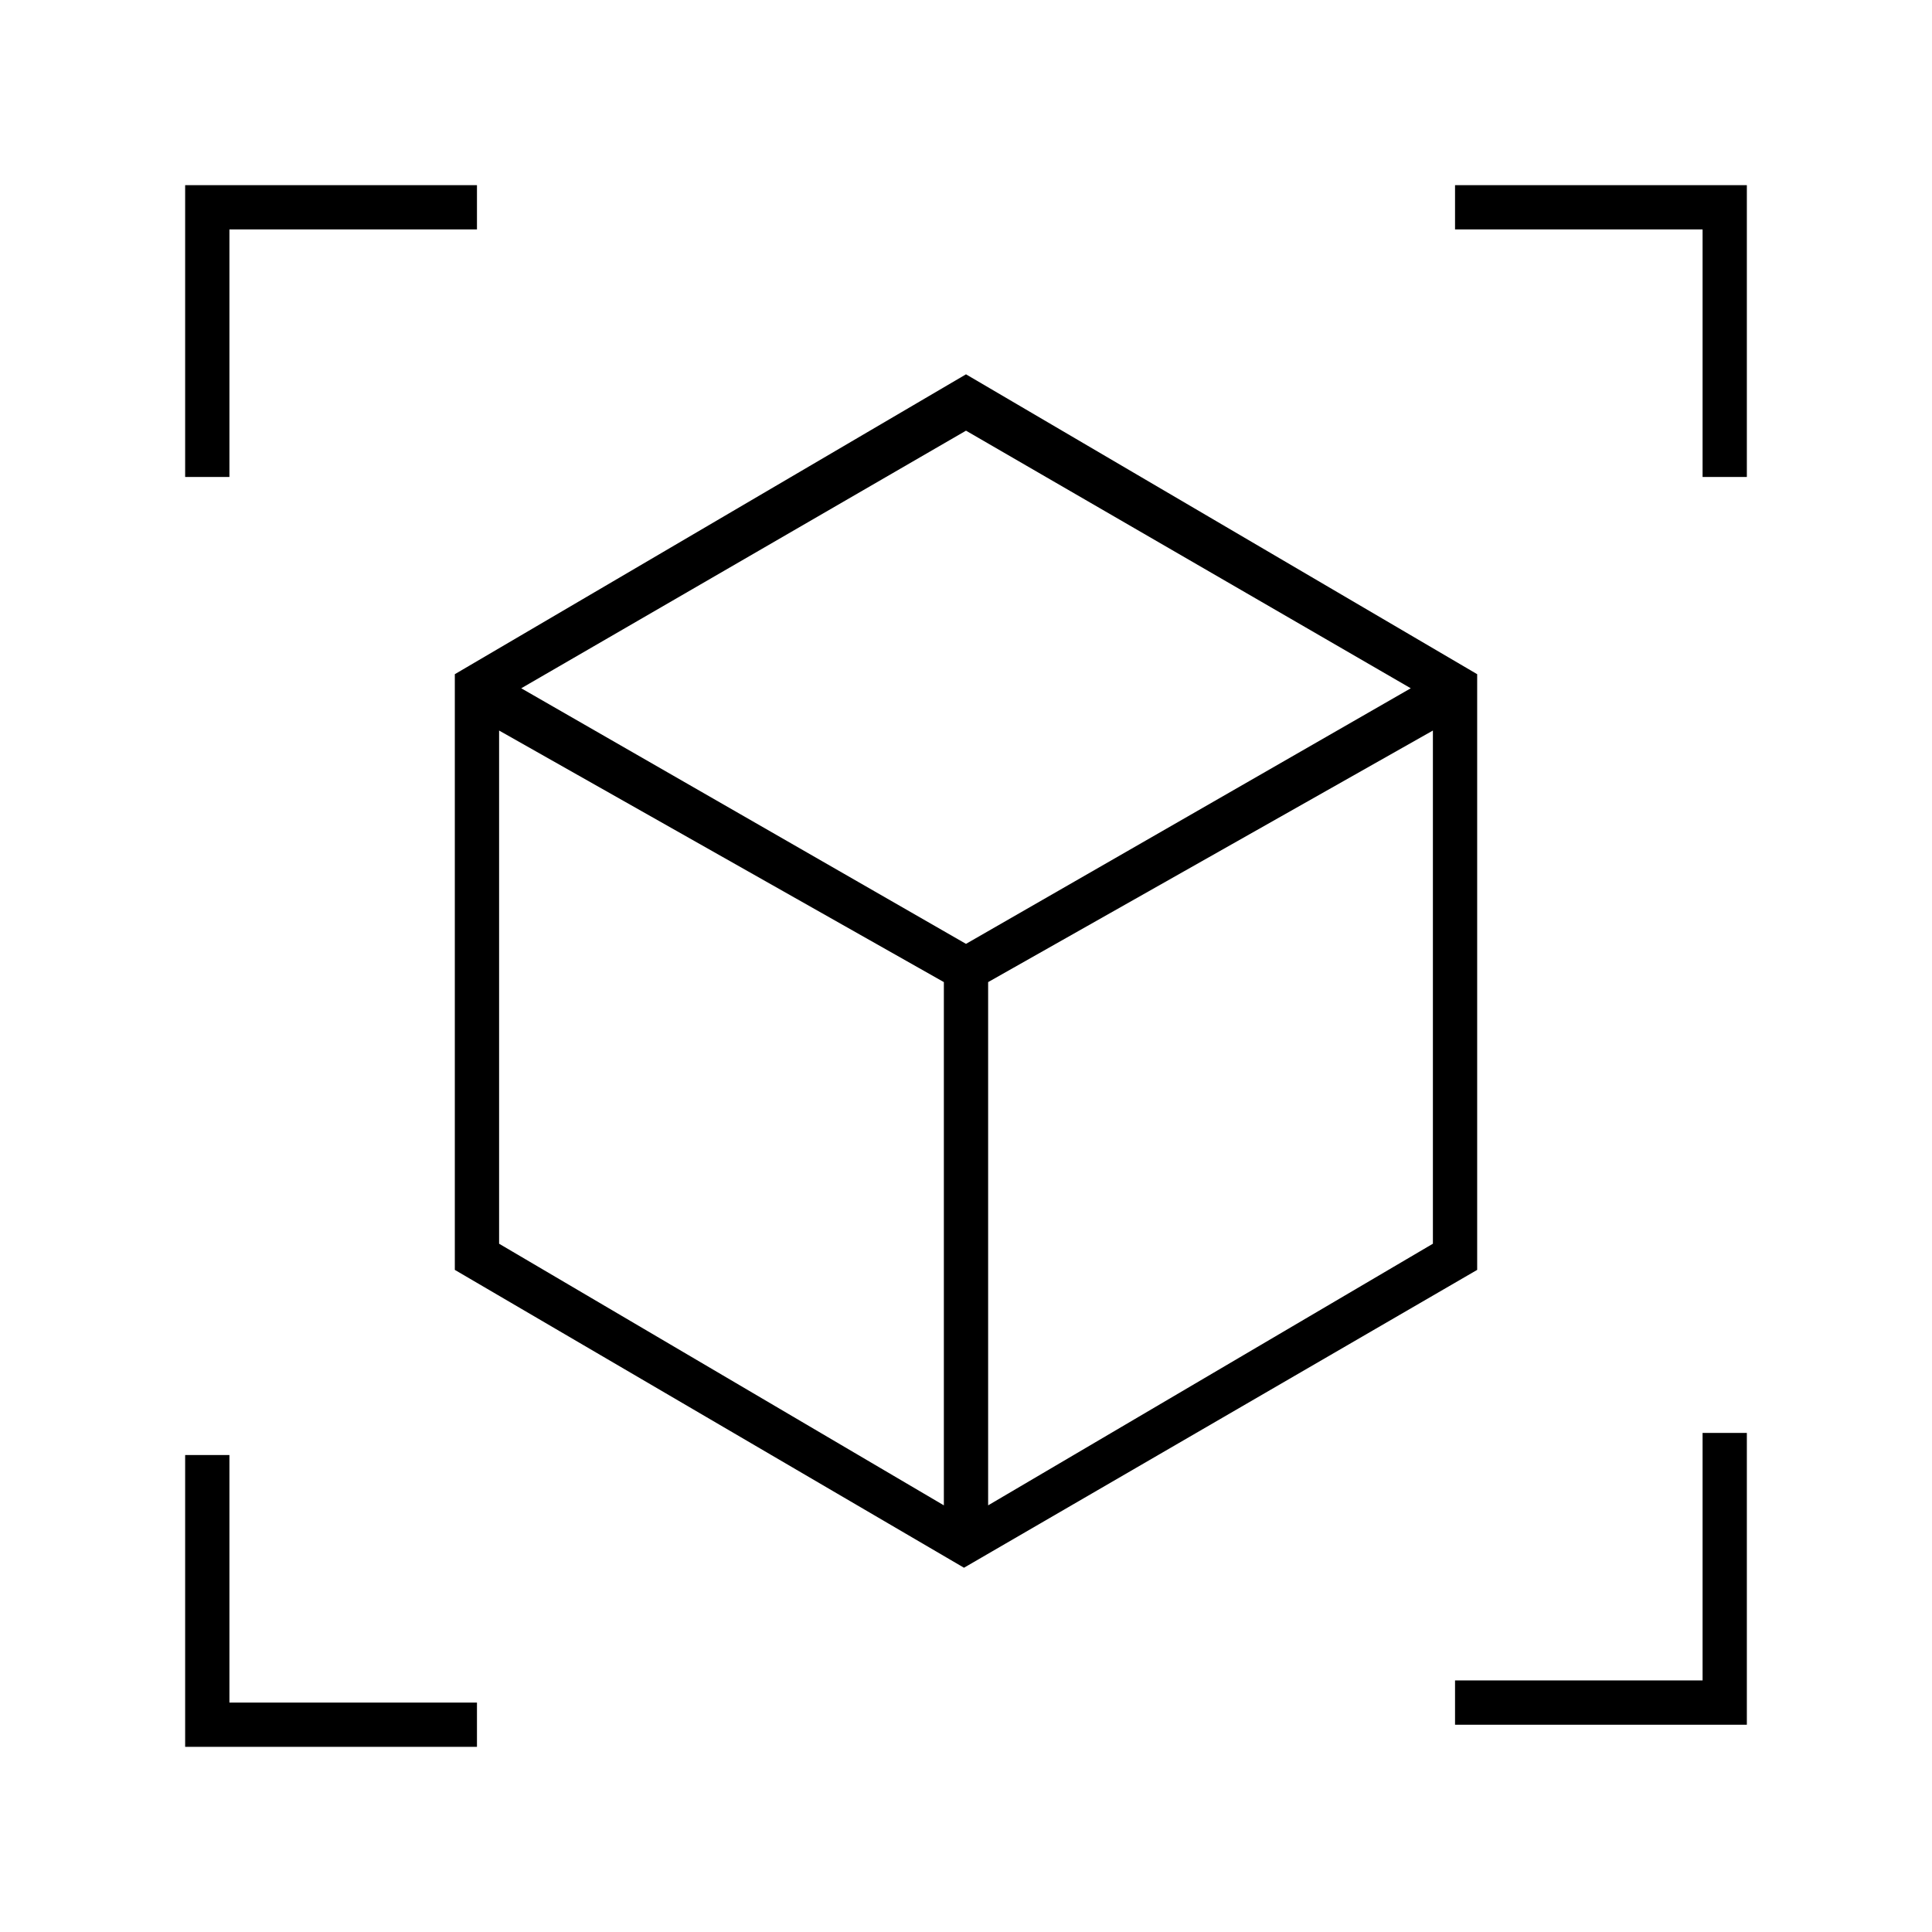 <svg xmlns="http://www.w3.org/2000/svg" height="48" width="48"><path d="m23.95 38.95-12.65-7.4v-14.8L24 9.3l12.7 7.45v14.8Zm-.5-1.55v-13L12.4 18.15V30.9Zm1.1 0 11.05-6.5V18.15L24.55 24.4ZM4.6 11.85V4.6h7.25v1.1H5.7v6.15Zm7.25 31.55H4.6v-7.25h1.1v6.15h6.15Zm24.3-.55v-1.1h6.15V35.6h1.1v7.25Zm6.15-31V5.7h-6.15V4.6h7.25v7.25ZM24 23.45l11.05-6.35L24 10.7l-11.05 6.4Zm0 .95Zm0-.95Zm.55.95Zm-1.1 0Z"/></svg>
